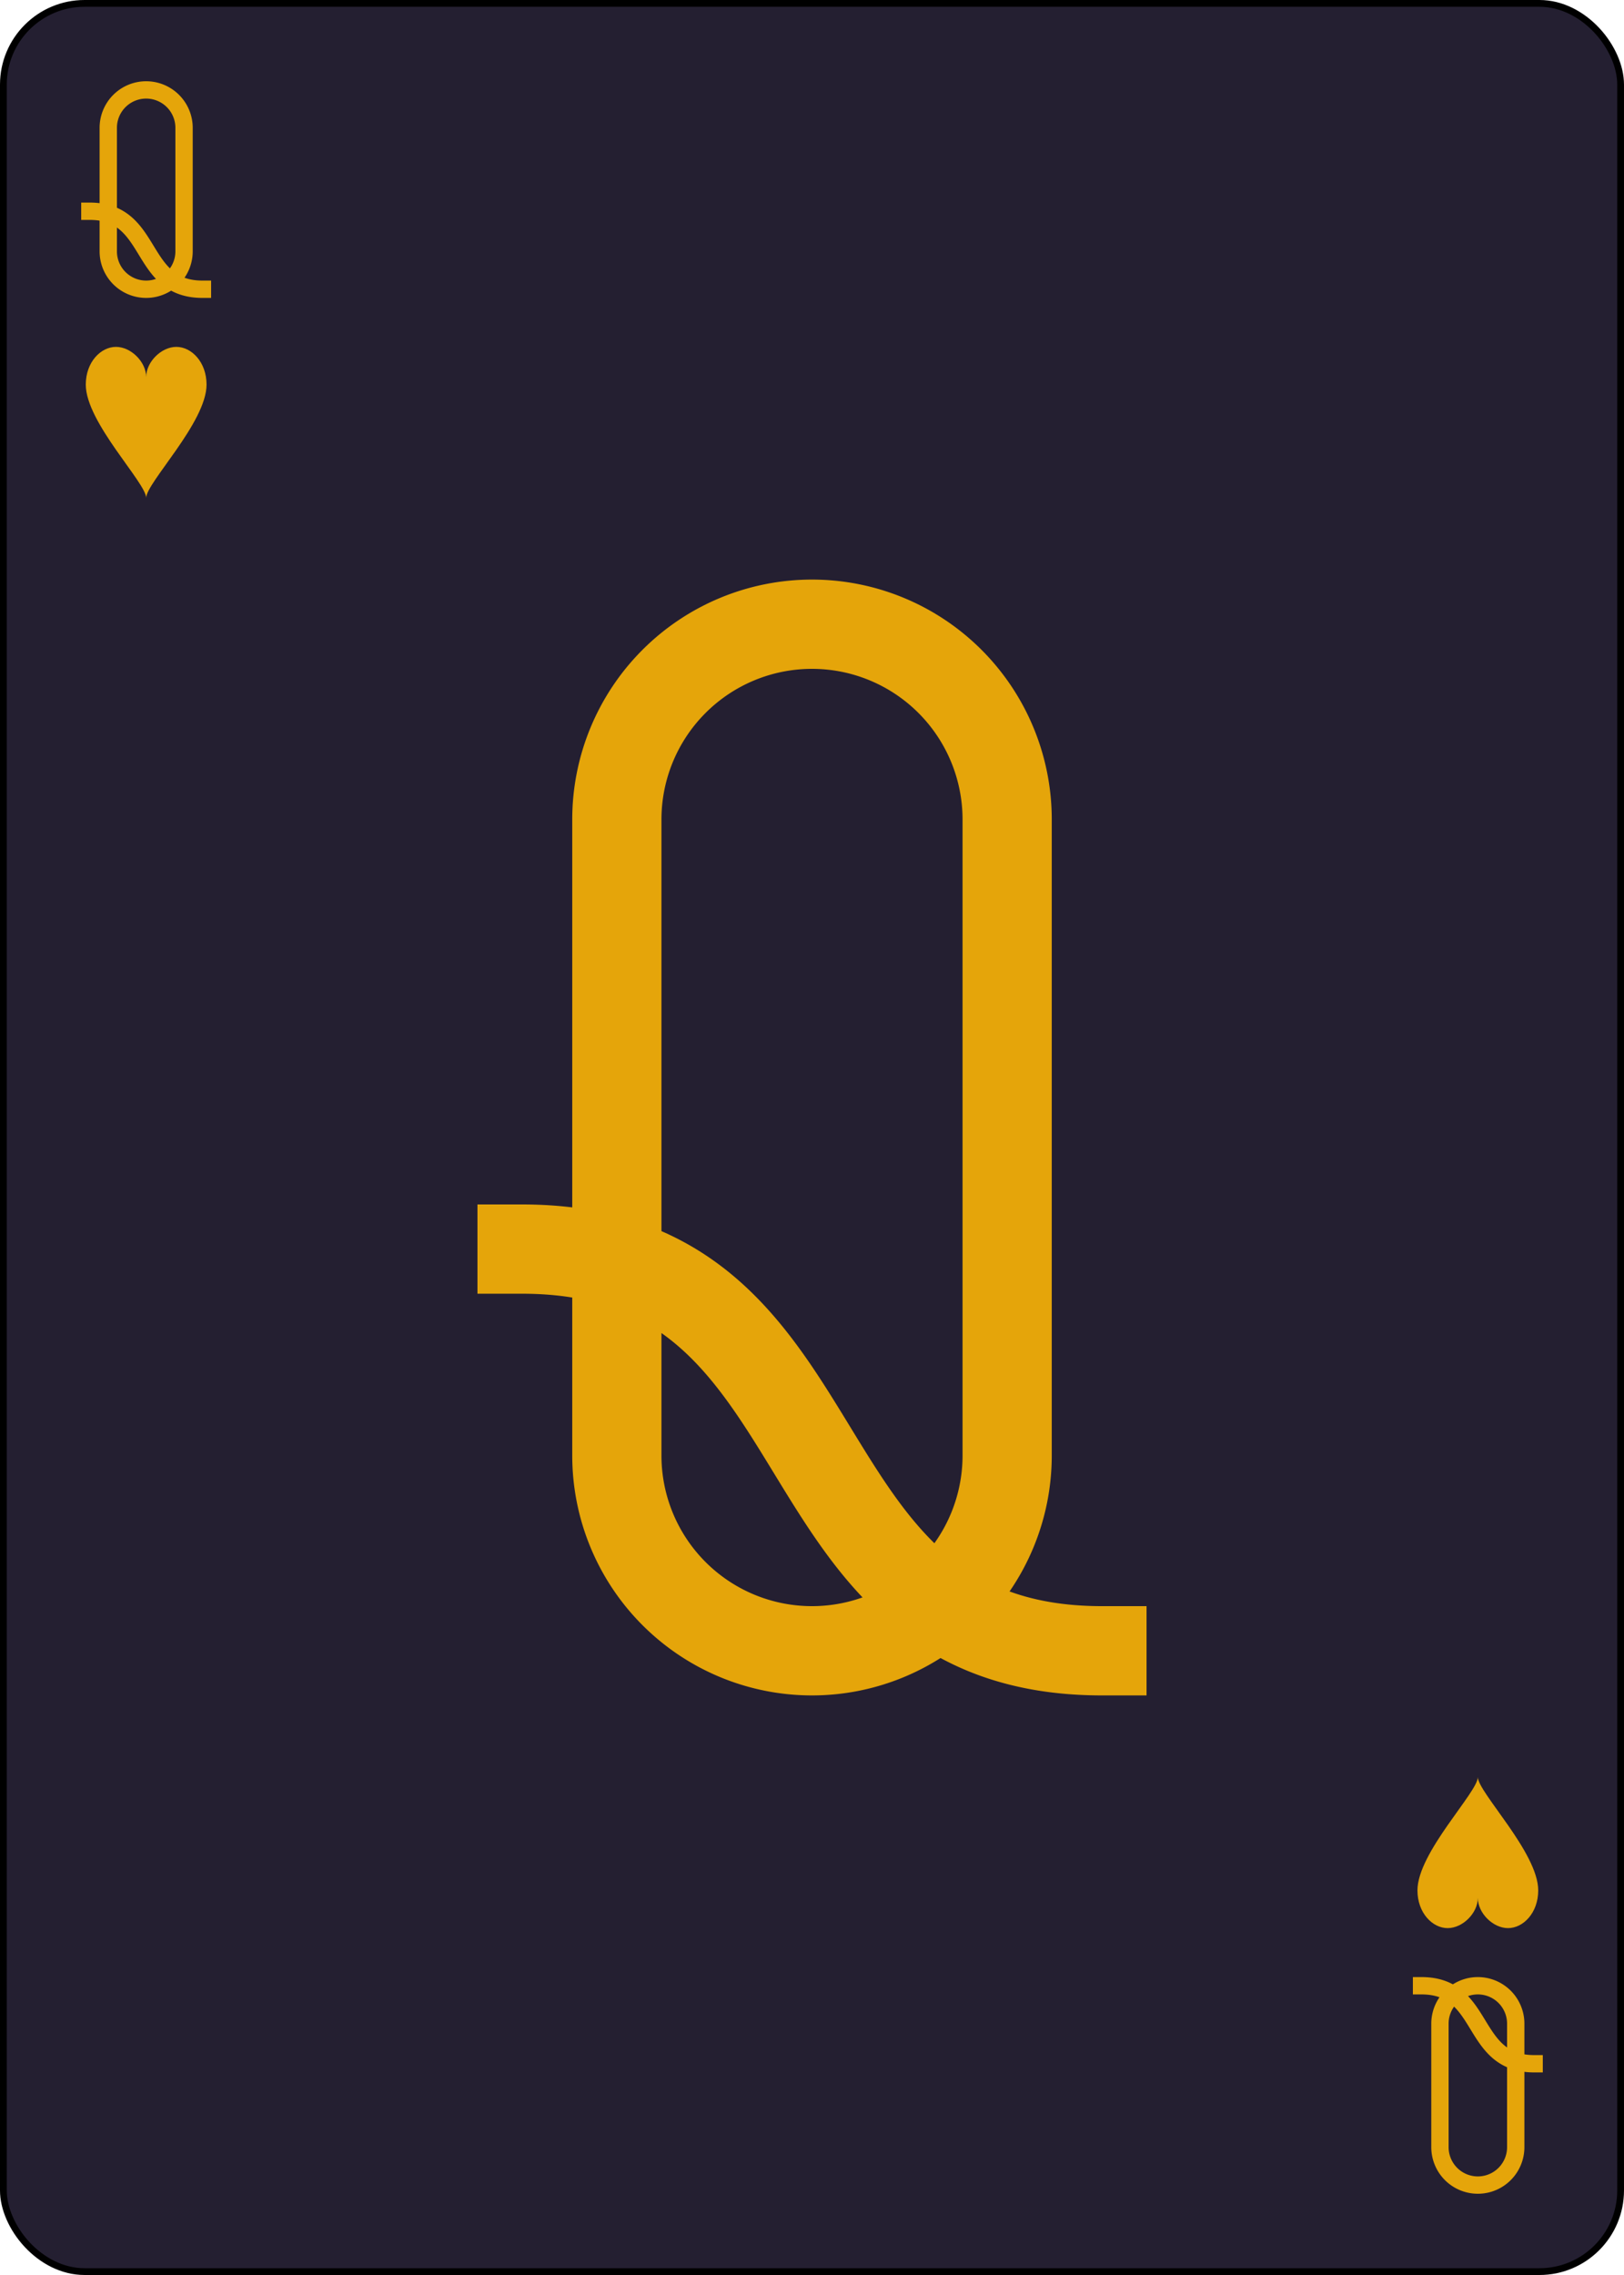 <?xml version="1.0" encoding="UTF-8" standalone="no"?>
<svg xmlns="http://www.w3.org/2000/svg" xmlns:xlink="http://www.w3.org/1999/xlink" class="card" face="QH" height="3.5in" preserveAspectRatio="none" viewBox="-120 -168 240 336" width="2.5in"><defs><symbol id="SHQ" viewBox="-600 -600 1200 1200" preserveAspectRatio="xMinYMid"><path d="M0 -300C0 -400 100 -500 200 -500C300 -500 400 -400 400 -250C400 0 0 400 0 500C0 400 -400 0 -400 -250C-400 -400 -300 -500 -200 -500C-100 -500 0 -400 -0 -300Z" fill="#e5a50a"></path></symbol><symbol id="VHQ" viewBox="-500 -500 1000 1000" preserveAspectRatio="xMinYMid"><path d="M-260 100C40 100 -40 460 260 460M-175 0L-175 -285A175 175 0 0 1 175 -285L175 285A175 175 0 0 1 -175 285Z" stroke="#e5a50a" stroke-width="80" stroke-linecap="square" stroke-miterlimit="1.5" fill="none"></path></symbol></defs><rect width="239" height="335" x="-119.5" y="-167.5" rx="12" ry="12" fill="#241f31" stroke="black"></rect><use xlink:href="#VHQ" height="164.8" width="164.8" x="-82.4" y="-82.4"></use><use xlink:href="#VHQ" height="32" width="32" x="-114.4" y="-156"></use><use xlink:href="#SHQ" height="26.769" width="26.769" x="-111.784" y="-119"></use><g transform="rotate(180)"><use xlink:href="#VHQ" height="32" width="32" x="-114.4" y="-156"></use><use xlink:href="#SHQ" height="26.769" width="26.769" x="-111.784" y="-119"></use></g></svg>